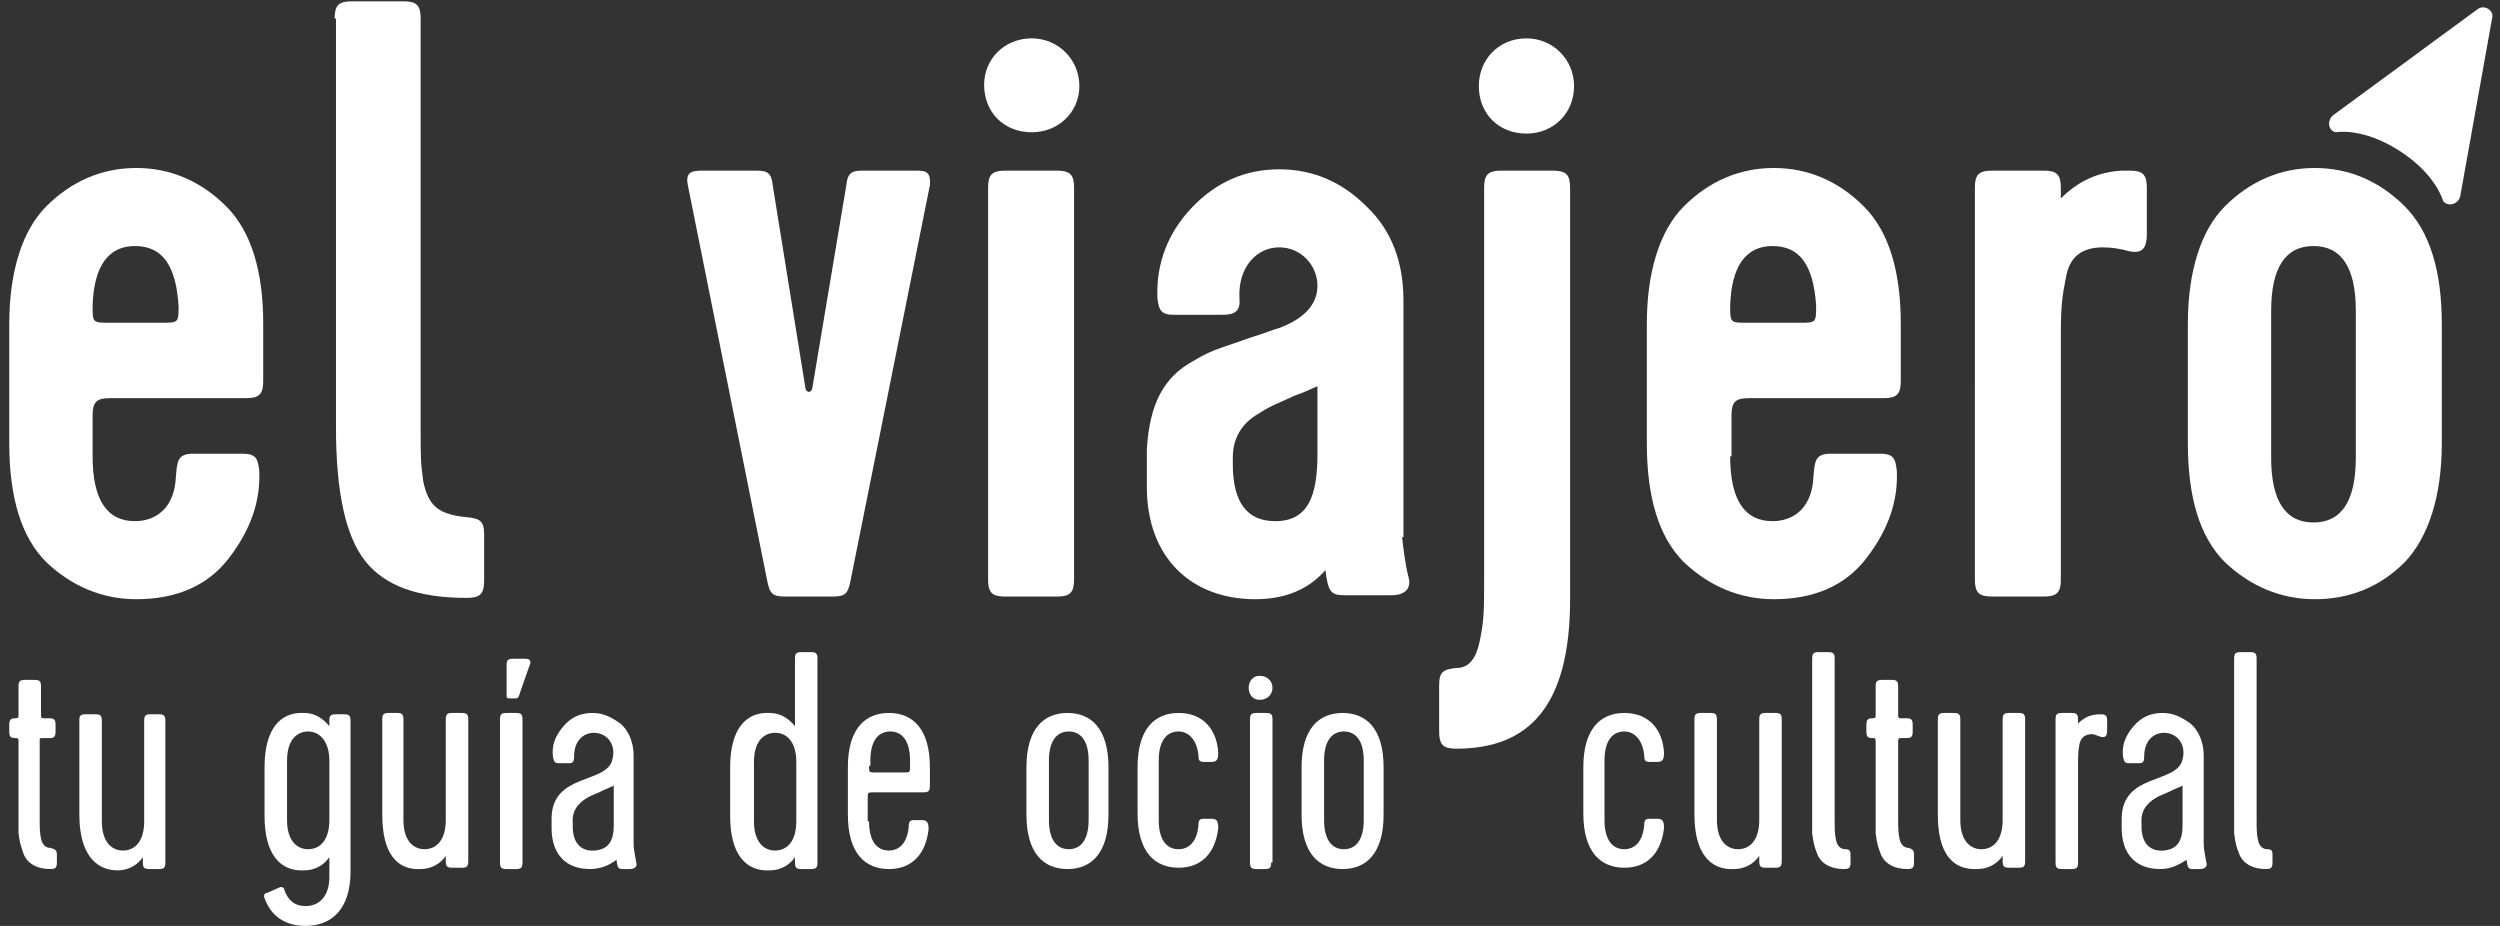 <?xml version="1.0" encoding="utf-8"?>
<!-- Generator: Adobe Illustrator 21.0.0, SVG Export Plug-In . SVG Version: 6.00 Build 0)  -->
<svg version="1.1" id="Capa_1" xmlns="http://www.w3.org/2000/svg" xmlns:xlink="http://www.w3.org/1999/xlink" x="0px" y="0px"
	 viewBox="0 0 189 70" style="enable-background:new 0 0 189 70;" xml:space="preserve">
<rect x="0" y="0" width="189" height="70" fill="#333333" stroke="none"/>
<style type="text/css">
	.st0{fill:#FFFFFF;}
</style>
<g>
	<path class="st0" d="M187.3,0.7l-10.9,8c-0.5,0.4-0.4,1.2,0.2,1.3c0,0,2-0.4,4.8,1.4s3.3,3.8,3.3,3.8c0.4,0.5,1.2,0.2,1.3-0.4
		l2.4-13.4C188.6,0.8,187.8,0.3,187.3,0.7z"/>
	<g>
		<path class="st0" d="M7,34.5c0,3.3,1.1,4.9,3.2,4.9c1.5,0,3-0.9,3.1-3.4c0.1-1.1,0.1-1.7,1.3-1.7h3.7c1,0,1.2,0.3,1.3,1.3
			c0.1,2.2-0.6,4.4-2.3,6.6c-1.6,2.1-4,3.1-7,3.1c-2.6,0-4.9-1-6.8-2.8c-1.9-1.9-2.8-4.9-2.8-9v-9c0-4,1-7.1,2.8-8.9
			c1.9-1.9,4.2-2.9,6.8-2.9s4.9,1,6.8,2.9c1.9,1.9,2.8,4.9,2.8,8.9v4.3c0,1-0.3,1.3-1.3,1.3H8.3c-1,0-1.3,0.3-1.3,1.3V34.5z
			 M10.2,18.6c-2,0-3.1,1.5-3.2,4.5c0,1.3,0,1.3,1.3,1.3h3.9c1.3,0,1.3,0,1.3-1.3C13.3,20.1,12.3,18.6,10.2,18.6z"/>
		<path class="st0" d="M25.3,1.4c0-1,0.3-1.3,1.3-1.3h3.9c1,0,1.3,0.3,1.3,1.3v31c0,2.1,0,2.6,0.2,4c0.4,1.9,1.2,2.5,3.3,2.7
			c1,0.1,1.3,0.3,1.3,1.3v3.5c0,1-0.3,1.3-1.3,1.3c-3.7,0-6.2-0.9-7.7-2.8c-1.5-1.9-2.2-5.3-2.2-10.1V1.4z"/>
		<path class="st0" d="M69.2,12.9c0.7,0,1.2,0,1.1,1.1l-6,29.9c-0.2,1-0.4,1.2-1.4,1.2h-3.5c-1,0-1.2-0.2-1.4-1.2l-6-29.9
			c-0.2-1,0.3-1.1,1.1-1.1H57c0.8,0,1.3,0,1.4,1l2.5,15.5c0.1,0.3,0.4,0.3,0.5,0L64,13.9c0.1-1,0.6-1,1.4-1H69.2z"/>
		<path class="st0" d="M78,2.9c2,0,3.6,1.6,3.6,3.6C81.6,8.5,80,10,78,10c-2.1,0-3.6-1.5-3.6-3.6C74.4,4.5,75.9,2.9,78,2.9z
			 M76,45.1c-1,0-1.3-0.3-1.3-1.3V14.2c0-1,0.3-1.3,1.3-1.3h3.9c1,0,1.3,0.3,1.3,1.3v29.6c0,1-0.3,1.3-1.3,1.3H76z"/>
		<path class="st0" d="M106,40.6c0.1,0.9,0.2,1.9,0.5,3.1c0.2,0.8-0.3,1.3-1.3,1.3h-3.6c-1,0-1.2-0.3-1.4-1.9
			c-1.3,1.5-3.1,2.2-5.3,2.2c-4.8,0-8.2-3.1-8.2-8.5v-2.8c0.2-3.5,1.3-5.5,3.5-6.7c0.8-0.5,1.5-0.8,2.1-1l2.3-0.8
			c1-0.3,1.7-0.6,2.1-0.7c1.9-0.7,2.9-1.8,2.9-3.2c0-1.5-1.2-2.9-2.9-2.9s-3.1,1.5-3,3.8c0.1,1-0.3,1.3-1.3,1.3h-3.6
			c-1,0-1.2-0.3-1.3-1.3c-0.1-2.6,0.8-4.9,2.6-6.8c1.8-1.9,4-2.9,6.6-2.9c2.5,0,4.7,0.9,6.6,2.8c1.9,1.8,2.8,4.2,2.8,7.1V40.6z
			 M99.6,34.3v-5.1c-0.3,0.1-0.8,0.4-1.7,0.7c-1.5,0.7-1.7,0.7-2.8,1.4c-1.2,0.7-1.9,1.8-1.9,3.3v0.5c0,2.9,1.1,4.3,3.2,4.3
			C98.9,39.4,99.6,37.5,99.6,34.3z"/>
		<path class="st0" d="M111.9,48.3c0.3-1.5,0.3-2.2,0.3-4.8V14.2c0-1,0.3-1.3,1.3-1.3h3.9c1,0,1.3,0.3,1.3,1.3v31.1
			c0,8.2-3.2,11.3-8.6,11.3c-1,0-1.3-0.3-1.3-1.3v-3.5c0-1,0.3-1.2,1.3-1.3C111,50.5,111.6,49.9,111.9,48.3z M115.4,2.9
			c2,0,3.6,1.6,3.6,3.6c0,2.1-1.6,3.6-3.6,3.6c-2.1,0-3.6-1.5-3.6-3.6C111.8,4.5,113.3,2.9,115.4,2.9z"/>
		<path class="st0" d="M130.8,34.5c0,3.3,1.1,4.9,3.2,4.9c1.5,0,3-0.9,3.1-3.4c0.1-1.1,0.1-1.7,1.3-1.7h3.7c1,0,1.2,0.3,1.3,1.3
			c0.1,2.2-0.6,4.4-2.3,6.6c-1.6,2.1-4,3.1-7,3.1c-2.6,0-4.9-1-6.8-2.8c-1.9-1.9-2.8-4.9-2.8-9v-9c0-4,1-7.1,2.8-8.9
			c1.9-1.9,4.2-2.9,6.8-2.9c2.6,0,4.9,1,6.8,2.9c1.9,1.9,2.8,4.9,2.8,8.9v4.3c0,1-0.3,1.3-1.3,1.3h-10.2c-1,0-1.3,0.3-1.3,1.3V34.5z
			 M134,18.6c-2,0-3.1,1.5-3.2,4.5c0,1.3,0,1.3,1.3,1.3h3.9c1.3,0,1.3,0,1.3-1.3C137.1,20.1,136.1,18.6,134,18.6z"/>
		<path class="st0" d="M159,18.7c-1.5,0-2.5,0.6-2.8,2.2c-0.3,1.5-0.4,2.2-0.4,4.4v18.5c0,1-0.3,1.3-1.3,1.3h-3.9
			c-1,0-1.3-0.3-1.3-1.3V14.2c0-1,0.3-1.3,1.3-1.3h3.9c1,0,1.3,0.3,1.3,1.3V15c1.3-1.3,2.8-2,4.6-2.1h0.6c1,0,1.3,0.3,1.3,1.3v3.5
			c0,1-0.3,1.5-1.3,1.3C160.3,18.8,159.6,18.7,159,18.7z"/>
		<path class="st0" d="M184.6,33.5c0,4-1,7.1-2.8,9c-1.9,1.9-4.2,2.8-6.8,2.8c-2.6,0-4.9-1-6.8-2.8c-1.9-1.9-2.8-4.9-2.8-9v-9
			c0-4,1-7.1,2.8-8.9c1.9-1.9,4.2-2.9,6.8-2.9c2.6,0,4.9,1,6.8,2.9c1.9,1.9,2.8,4.9,2.8,8.9V33.5z M178.1,23.5
			c0-3.3-1.1-4.9-3.2-4.9s-3.2,1.6-3.2,4.9v11.1c0,3.3,1.1,4.9,3.2,4.9s3.2-1.6,3.2-4.9V23.5z"/>
	</g>
	<g>
		<path class="st0" d="M4.3,64.6v0.6c0,0.4-0.1,0.5-0.5,0.5c-1,0-1.7-0.4-2-1.1C1.6,64,1.5,63.8,1.4,63c0-0.8,0-1.1,0-2v-5
			c0-0.2-0.1-0.2-0.2-0.2c-0.4,0-0.5-0.1-0.5-0.5v-0.5c0-0.4,0.1-0.5,0.5-0.5c0.2,0,0.2-0.1,0.2-0.2v-2.2c0-0.4,0.1-0.5,0.5-0.5h0.7
			c0.4,0,0.5,0.1,0.5,0.5v2.2c0,0.2,0.1,0.2,0.2,0.2h0.4c0.4,0,0.5,0.1,0.5,0.5v0.5c0,0.4-0.1,0.5-0.5,0.5H3.2C3,55.8,3,55.8,3,56
			v5.7c0,0.9,0,1.2,0.1,1.7c0.1,0.5,0.4,0.7,0.7,0.7C4.2,64.2,4.3,64.3,4.3,64.6z"/>
		<path class="st0" d="M6,61.6v-7.2C6,54.1,6.1,54,6.5,54h0.7c0.4,0,0.5,0.1,0.5,0.5v7.6c0,1.5,0.7,2.2,1.6,2.2
			c0.9,0,1.6-0.7,1.6-2.2v-7.6c0-0.4,0.1-0.5,0.5-0.5H12c0.4,0,0.5,0.1,0.5,0.5v10.7c0,0.4-0.1,0.5-0.5,0.5h-0.7
			c-0.4,0-0.5-0.1-0.5-0.5v-0.4c-0.4,0.6-1.1,1-1.9,1C7.2,65.8,6,64.5,6,61.6z"/>
		<path class="st0" d="M21.1,67.1c0.2-0.1,0.4,0,0.4,0.2c0.3,0.8,0.8,1.2,1.6,1.2c1,0,1.8-0.7,1.8-2.2v-1.5c-0.4,0.6-1.1,1-1.9,1
			c-1.8,0.1-3-1.2-3-4.1V58c0-2.9,1.2-4.2,3-4.1c0.8,0,1.4,0.4,1.9,1v-0.4c0-0.4,0.1-0.5,0.5-0.5H26c0.4,0,0.5,0.1,0.5,0.5v11.4
			c0,2.9-1.5,4.1-3.4,4.1c-1.5,0-2.6-0.7-3.1-2.1c-0.1-0.2,0-0.4,0.2-0.4L21.1,67.1z M24.9,57.5c0-1.4-0.7-2.2-1.6-2.2
			c-0.9,0-1.6,0.7-1.6,2.2v4.5c0,1.5,0.7,2.2,1.6,2.2c0.9,0,1.6-0.7,1.6-2.2V57.5z"/>
		<path class="st0" d="M28.9,61.6v-7.2c0-0.4,0.1-0.5,0.5-0.5H30c0.4,0,0.5,0.1,0.5,0.5v7.6c0,1.5,0.7,2.2,1.6,2.2
			c0.9,0,1.6-0.7,1.6-2.2v-7.6c0-0.4,0.1-0.5,0.5-0.5h0.7c0.4,0,0.5,0.1,0.5,0.5v10.7c0,0.4-0.1,0.5-0.5,0.5h-0.7
			c-0.4,0-0.5-0.1-0.5-0.5v-0.4c-0.4,0.6-1.1,1-1.9,1C30,65.8,28.9,64.5,28.9,61.6z"/>
		<path class="st0" d="M39.5,65.2c0,0.4-0.1,0.5-0.5,0.5h-0.7c-0.4,0-0.5-0.1-0.5-0.5V54.4c0-0.4,0.1-0.5,0.5-0.5H39
			c0.4,0,0.5,0.1,0.5,0.5V65.2z M38.5,52.8c-0.2,0-0.2-0.1-0.2-0.2v-2.3c0-0.4,0.1-0.5,0.5-0.5h0.9c0.4,0,0.5,0.2,0.3,0.6l-0.7,2
			c-0.1,0.4-0.2,0.4-0.4,0.4H38.5z"/>
		<path class="st0" d="M44.6,65.7c-1.8,0-2.9-1.1-2.9-3.1v-0.7c0-3.5,4.2-2.6,4.6-4.5c0.3-1.1-0.4-2-1.4-2c-0.8,0-1.5,0.6-1.5,1.8
			c0,0.4-0.1,0.5-0.4,0.5h-0.7c-0.4,0-0.4-0.1-0.5-0.5c-0.1-0.9,0.2-1.6,0.8-2.3c0.6-0.7,1.3-1,2.2-1c0.8,0,1.4,0.3,2.1,0.8
			c0.6,0.5,1,1.4,1,2.4v6.7c0,0.4,0.1,0.8,0.2,1.4c0.1,0.3-0.1,0.5-0.5,0.5h-0.5c-0.4,0-0.4-0.1-0.5-0.7
			C46.1,65.4,45.4,65.7,44.6,65.7z M46.4,62.4v-3c-0.2,0.1-0.5,0.2-0.9,0.4c-0.4,0.2-0.7,0.3-0.9,0.4c-0.6,0.3-1.4,0.9-1.3,2v0.3
			c0,1.2,0.6,1.9,1.7,1.8C45.9,64.2,46.4,63.7,46.4,62.4z"/>
		<path class="st0" d="M61.8,65.2c0,0.4-0.1,0.5-0.5,0.5h-0.7c-0.4,0-0.5-0.1-0.5-0.5v-0.4c-0.4,0.6-1.1,1-1.9,1
			c-1.8,0.1-3-1.2-3-4.1V58c0-2.9,1.2-4.2,3-4.1c0.8,0,1.4,0.4,1.9,1v-5.1c0-0.4,0.1-0.5,0.5-0.5h0.7c0.4,0,0.5,0.1,0.5,0.5V65.2z
			 M60.2,57.6c0-1.5-0.7-2.2-1.6-2.2c-0.9,0-1.6,0.7-1.6,2.2v4.5c0,1.5,0.7,2.2,1.6,2.2c0.9,0,1.6-0.7,1.6-2.2V57.6z"/>
		<path class="st0" d="M65.7,62.1c0,1.5,0.6,2.2,1.5,2.2c0.8,0,1.4-0.6,1.5-1.8c0-0.4,0.1-0.5,0.4-0.5h0.6c0.4,0,0.5,0.2,0.5,0.7
			c-0.2,1.8-1.2,3-3,3c-1.8,0-3.1-1.2-3.1-4.1V58c0-2.9,1.3-4.1,3.1-4.1c1.8,0,3.1,1.2,3.1,4.1v1.4c0,0.4-0.1,0.5-0.5,0.5h-3.7
			c-0.5,0-0.5,0-0.5,0.4V62.1z M65.7,57.9c0,0.5,0,0.5,0.5,0.5h2.1c0.5,0,0.5,0,0.5-0.5v-0.4c0-1.5-0.6-2.2-1.5-2.2
			s-1.5,0.7-1.5,2.2V57.9z"/>
		<path class="st0" d="M77.6,58c0-2.9,1.3-4.1,3.1-4.1s3.1,1.2,3.1,4.1v3.6c0,2.9-1.3,4.1-3.1,4.1s-3.1-1.2-3.1-4.1V58z M82.3,57.5
			c0-1.5-0.6-2.2-1.5-2.2s-1.5,0.7-1.5,2.2v4.5c0,1.5,0.6,2.2,1.5,2.2s1.5-0.7,1.5-2.2V57.5z"/>
		<path class="st0" d="M86,58c0-2.9,1.3-4.1,3.1-4.1c1.9,0,2.9,1.3,3,3c0,0.5-0.1,0.7-0.5,0.7h-0.6c-0.3,0-0.4-0.1-0.4-0.5
			c-0.1-1.1-0.7-1.8-1.5-1.8c-0.9,0-1.5,0.7-1.5,2.2v4.5c0,1.5,0.6,2.2,1.5,2.2c0.8,0,1.4-0.6,1.5-1.8c0-0.4,0.1-0.5,0.4-0.5h0.6
			c0.4,0,0.5,0.2,0.5,0.7c-0.2,1.8-1.2,3-3,3c-1.8,0-3.1-1.2-3.1-4.1V58z"/>
		<path class="st0" d="M95.3,51.1c0.5,0,0.9,0.4,0.9,0.9c0,0.5-0.4,0.9-0.9,0.9C94.1,53,94.1,51,95.3,51.1z M96.1,65.2
			c0,0.4-0.1,0.5-0.5,0.5H95c-0.4,0-0.5-0.1-0.5-0.5V54.4c0-0.4,0.1-0.5,0.5-0.5h0.7c0.4,0,0.5,0.1,0.5,0.5V65.2z"/>
		<path class="st0" d="M98.4,58c0-2.9,1.3-4.1,3.1-4.1s3.1,1.2,3.1,4.1v3.6c0,2.9-1.3,4.1-3.1,4.1s-3.1-1.2-3.1-4.1V58z M103.1,57.5
			c0-1.5-0.6-2.2-1.5-2.2s-1.5,0.7-1.5,2.2v4.5c0,1.5,0.6,2.2,1.5,2.2s1.5-0.7,1.5-2.2V57.5z"/>
	</g>
	<g>
		<path class="st0" d="M119.7,58c0-2.9,1.3-4.1,3.1-4.1c1.9,0,2.9,1.3,3,3c0,0.5-0.1,0.7-0.5,0.7h-0.6c-0.3,0-0.4-0.1-0.4-0.5
			c-0.1-1.1-0.7-1.8-1.5-1.8c-0.9,0-1.5,0.7-1.5,2.2v4.5c0,1.5,0.6,2.2,1.5,2.2c0.8,0,1.4-0.6,1.5-1.8c0-0.4,0.1-0.5,0.4-0.5h0.6
			c0.4,0,0.5,0.2,0.5,0.7c-0.2,1.8-1.2,3-3,3c-1.8,0-3.1-1.2-3.1-4.1V58z"/>
		<path class="st0" d="M128.1,61.6v-7.2c0-0.4,0.1-0.5,0.5-0.5h0.7c0.4,0,0.5,0.1,0.5,0.5v7.6c0,1.5,0.7,2.2,1.6,2.2
			c0.9,0,1.6-0.7,1.6-2.2v-7.6c0-0.4,0.1-0.5,0.5-0.5h0.7c0.4,0,0.5,0.1,0.5,0.5v10.7c0,0.4-0.1,0.5-0.5,0.5h-0.7
			c-0.4,0-0.5-0.1-0.5-0.5v-0.4c-0.4,0.6-1.1,1-1.9,1C129.3,65.8,128.1,64.5,128.1,61.6z"/>
		<path class="st0" d="M139.9,64.6v0.6c0,0.4-0.1,0.5-0.5,0.5c-1,0-1.7-0.4-2-1.1c-0.2-0.5-0.3-0.8-0.4-1.6c0-0.8,0-1.1,0-2V49.8
			c0-0.4,0.1-0.5,0.5-0.5h0.7c0.4,0,0.5,0.1,0.5,0.5v12c0,0.9,0,1.2,0.1,1.7c0.1,0.5,0.4,0.7,0.7,0.7
			C139.8,64.2,139.9,64.3,139.9,64.6z"/>
		<path class="st0" d="M144.7,64.6v0.6c0,0.4-0.1,0.5-0.5,0.5c-1,0-1.7-0.4-2-1.1c-0.2-0.5-0.3-0.8-0.4-1.6c0-0.8,0-1.1,0-2v-5
			c0-0.2-0.1-0.2-0.2-0.2c-0.4,0-0.5-0.1-0.5-0.5v-0.5c0-0.4,0.1-0.5,0.5-0.5c0.2,0,0.2-0.1,0.2-0.2v-2.2c0-0.4,0.1-0.5,0.5-0.5h0.7
			c0.4,0,0.5,0.1,0.5,0.5v2.2c0,0.2,0.1,0.2,0.2,0.2h0.4c0.4,0,0.5,0.1,0.5,0.5v0.5c0,0.4-0.1,0.5-0.5,0.5h-0.4
			c-0.2,0-0.2,0.1-0.2,0.2v5.7c0,0.9,0,1.2,0.1,1.7c0.1,0.5,0.4,0.7,0.7,0.7C144.6,64.2,144.7,64.3,144.7,64.6z"/>
		<path class="st0" d="M146.5,61.6v-7.2c0-0.4,0.1-0.5,0.5-0.5h0.7c0.4,0,0.5,0.1,0.5,0.5v7.6c0,1.5,0.7,2.2,1.6,2.2
			c0.9,0,1.6-0.7,1.6-2.2v-7.6c0-0.4,0.1-0.5,0.5-0.5h0.7c0.4,0,0.5,0.1,0.5,0.5v10.7c0,0.4-0.1,0.5-0.5,0.5h-0.7
			c-0.4,0-0.5-0.1-0.5-0.5v-0.4c-0.4,0.6-1.1,1-1.9,1C147.6,65.8,146.5,64.5,146.5,61.6z"/>
		<path class="st0" d="M158.2,55.5c-0.5,0-0.9,0.2-1,0.8c-0.1,0.5-0.1,0.9-0.1,1.6v7.3c0,0.4-0.1,0.5-0.5,0.5h-0.7
			c-0.4,0-0.5-0.1-0.5-0.5V54.4c0-0.4,0.1-0.5,0.5-0.5h0.7c0.4,0,0.5,0.1,0.5,0.5v0.3c0.5-0.5,1-0.7,1.7-0.7h0
			c0.4,0,0.5,0.1,0.5,0.5v0.7c0,0.4-0.1,0.6-0.5,0.5C158.5,55.6,158.3,55.5,158.2,55.5z"/>
		<path class="st0" d="M163.3,65.7c-1.8,0-2.9-1.1-2.9-3.1v-0.7c0-3.5,4.2-2.6,4.6-4.5c0.3-1.1-0.4-2-1.4-2c-0.8,0-1.5,0.6-1.5,1.8
			c0,0.4-0.1,0.5-0.4,0.5H161c-0.4,0-0.4-0.1-0.5-0.5c-0.1-0.9,0.2-1.6,0.8-2.3c0.6-0.7,1.3-1,2.2-1c0.8,0,1.4,0.3,2.1,0.8
			c0.6,0.5,1,1.4,1,2.4v6.7c0,0.4,0.1,0.8,0.2,1.4c0.1,0.3-0.1,0.5-0.5,0.5h-0.5c-0.4,0-0.4-0.1-0.5-0.7
			C164.7,65.4,164.1,65.7,163.3,65.7z M165,62.4v-3c-0.2,0.1-0.5,0.2-0.9,0.4c-0.4,0.2-0.7,0.3-0.9,0.4c-0.6,0.3-1.4,0.9-1.3,2v0.3
			c0,1.2,0.6,1.9,1.7,1.8C164.5,64.2,165,63.7,165,62.4z"/>
		<path class="st0" d="M171.8,64.6v0.6c0,0.4-0.1,0.5-0.5,0.5c-1,0-1.7-0.4-2-1.1c-0.2-0.5-0.3-0.8-0.4-1.6c0-0.8,0-1.1,0-2V49.8
			c0-0.4,0.1-0.5,0.5-0.5h0.7c0.4,0,0.5,0.1,0.5,0.5v12c0,0.9,0,1.2,0.1,1.7c0.1,0.5,0.4,0.7,0.7,0.7
			C171.7,64.2,171.8,64.3,171.8,64.6z"/>
	</g>
</g>
</svg>
